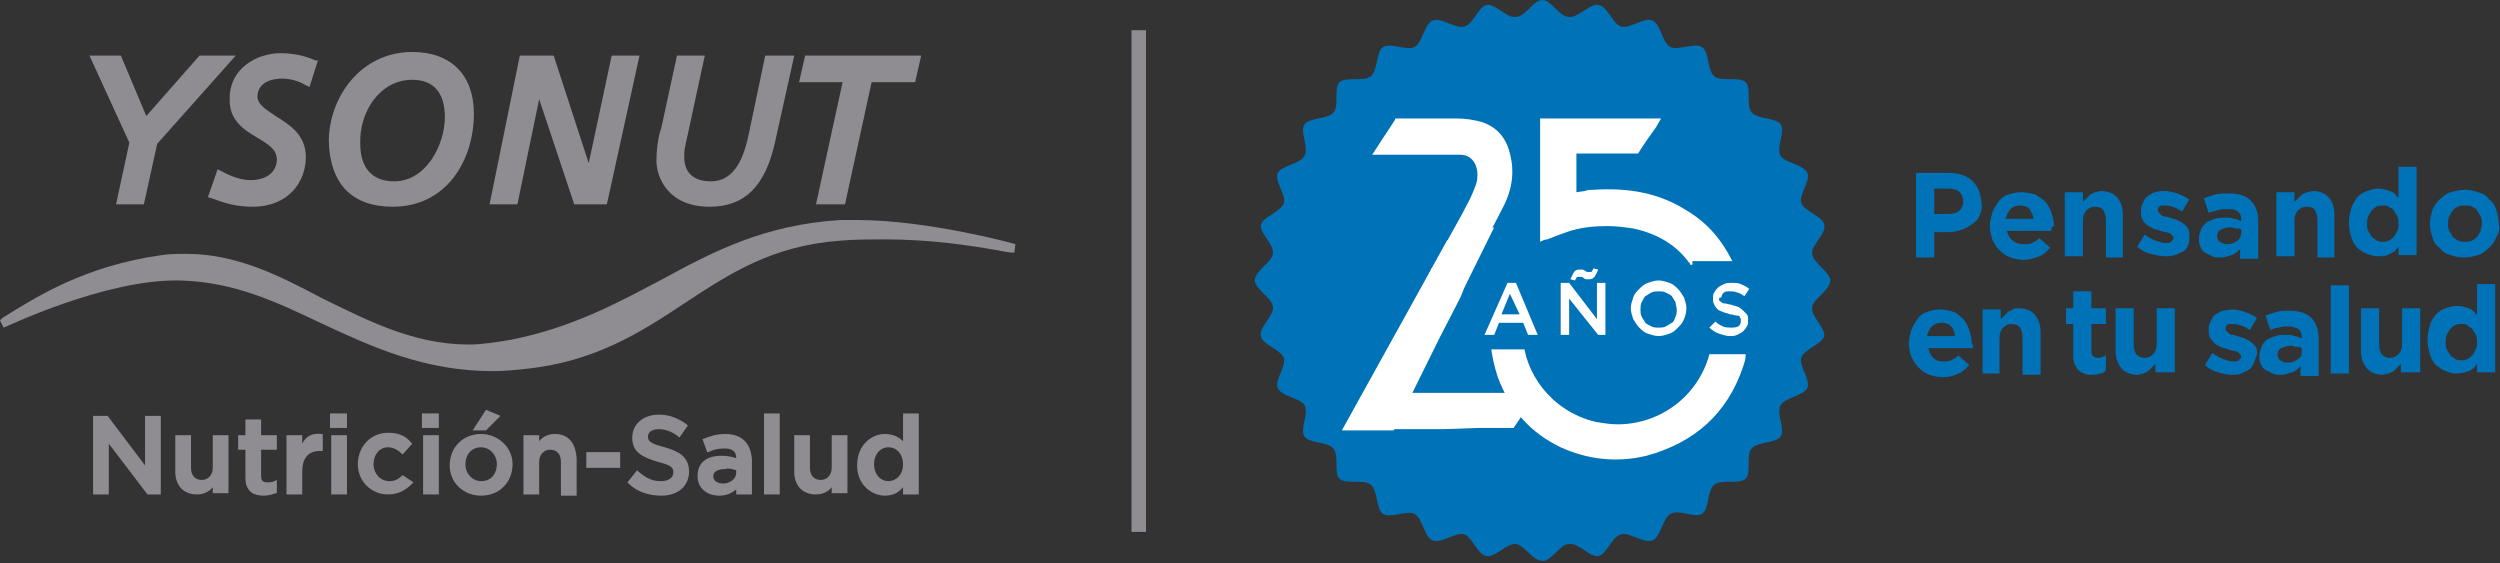 <?xml version="1.0" encoding="utf-8"?>
<!-- Generator: Adobe Illustrator 21.0.0, SVG Export Plug-In . SVG Version: 6.00 Build 0)  -->
<svg version="1.1" id="Capa_1" xmlns="http://www.w3.org/2000/svg" xmlns:xlink="http://www.w3.org/1999/xlink" x="0px" y="0px"
	 viewBox="0 0 206.8 46.6" style="enable-background:new 0 0 206.8 46.6;" xml:space="preserve">
<rect x="0" y="0" width="206.8" height="46.6" fill="#333333" stroke="none"/>
<style type="text/css">
	.st0{fill:#0072B7;}
	.st1{fill:#8F8D92;}
	.st2{fill-rule:evenodd;clip-rule:evenodd;fill:#FFFFFF;}
	.st3{fill:#FFFFFF;}
</style>
<g>
	<path class="st0" d="M127.6,0c-0.8,0-1.4,1.4-2.2,1.4c-0.8,0.1-1.7-1.1-2.4-1c-0.7,0.1-1.1,1.6-1.9,1.8c-0.7,0.2-1.9-0.8-2.6-0.5
		c-0.7,0.3-0.8,1.8-1.5,2.2c-0.7,0.3-2-0.4-2.6,0c-0.6,0.4-0.4,1.9-1,2.4c-0.6,0.5-2,0-2.6,0.5c-0.5,0.5,0,2-0.5,2.5
		c-0.5,0.6-2,0.4-2.4,1c-0.4,0.6,0.4,1.9,0,2.6c-0.4,0.7-1.9,0.8-2.2,1.4c-0.3,0.7,0.7,1.8,0.5,2.5c-0.2,0.7-1.7,1.1-1.9,1.8
		c-0.1,0.7,1.1,1.6,1,2.4c-0.1,0.7-1.5,1.4-1.5,2.2c0,0.7,1.4,1.4,1.5,2.2c0.1,0.7-1.2,1.7-1,2.4c0.1,0.7,1.6,1.1,1.9,1.8
		c0.2,0.7-0.8,1.9-0.5,2.5c0.3,0.7,1.8,0.8,2.2,1.4c0.4,0.7-0.4,2,0,2.6c0.4,0.6,1.9,0.4,2.4,1c0.5,0.6,0,2,0.5,2.5
		c0.5,0.5,2,0,2.6,0.5c0.6,0.5,0.4,2,1,2.4c0.6,0.4,2-0.3,2.6,0c0.7,0.4,0.8,1.9,1.5,2.2c0.7,0.3,1.9-0.7,2.6-0.5
		c0.7,0.2,1.1,1.7,1.9,1.8c0.7,0.1,1.7-1.1,2.4-1c0.7,0.1,1.4,1.4,2.2,1.4c0.8,0,1.4-1.4,2.2-1.4c0.8-0.1,1.7,1.1,2.4,1
		c0.7-0.1,1.1-1.6,1.9-1.8c0.7-0.2,1.9,0.8,2.6,0.5c0.7-0.3,0.8-1.8,1.5-2.2c0.7-0.4,2,0.4,2.6,0c0.6-0.4,0.4-1.9,1-2.4
		c0.6-0.5,2,0,2.6-0.5c0.5-0.5,0-2,0.5-2.5c0.5-0.6,2-0.4,2.4-1c0.4-0.6-0.4-1.9,0-2.6c0.4-0.6,1.9-0.8,2.2-1.4
		c0.3-0.7-0.7-1.8-0.5-2.5c0.2-0.7,1.7-1.1,1.9-1.8c0.1-0.7-1.1-1.6-1-2.4c0.1-0.7,1.5-1.4,1.5-2.2c0-0.7-1.4-1.4-1.5-2.2
		c-0.1-0.7,1.2-1.7,1-2.4c-0.1-0.7-1.6-1.1-1.9-1.8c-0.2-0.7,0.8-1.9,0.5-2.5c-0.3-0.7-1.8-0.8-2.2-1.4c-0.4-0.7,0.4-2,0-2.6
		c-0.4-0.6-1.9-0.4-2.4-1c-0.5-0.6,0-2-0.5-2.5c-0.5-0.5-2,0-2.6-0.5c-0.6-0.5-0.4-2-1-2.4c-0.6-0.4-2,0.3-2.6,0
		c-0.7-0.3-0.8-1.9-1.5-2.2c-0.7-0.3-1.9,0.7-2.6,0.5c-0.7-0.2-1.1-1.7-1.9-1.8c-0.7-0.1-1.7,1.1-2.4,1C129,1.4,128.3,0,127.6,0"/>
	<path class="st1" d="M21.3,11.4c1,0.6,1.6,1,1.6,1.8c0,0.9-0.7,1.7-2.2,1.7c-0.7,0-1.6-0.3-2.3-0.7l-0.4-0.2l-0.8,2.3l0.3,0.1
		c1.1,0.4,2,0.7,3.4,0.7c3,0,4.4-2.1,4.4-4.1c0-1.9-1.4-2.7-2.5-3.4c-0.9-0.6-1.5-1-1.5-1.6c0-1.3,1.4-1.5,2-1.5
		c0.7,0,1.4,0.2,1.9,0.5l0.4,0.2l0.7-2.2L26.1,5c-0.9-0.4-1.9-0.6-2.9-0.6c-2,0-4.2,1.3-4.2,3.7C18.9,10,20.3,10.8,21.3,11.4"/>
	<path class="st1" d="M32.5,17.1c4.4,0,6.7-3.8,6.7-7.7c0-3.2-1.9-5.1-5.1-5.1c-4.3,0-6.9,3.8-6.9,7.4
		C27.3,15.2,29.1,17.1,32.5,17.1 M34.1,6.6c1.8,0,2.7,1.1,2.7,3.1c0,2.2-1.5,5.3-4.2,5.3c-1.8,0-2.8-1.1-2.8-3.1
		C29.7,9.3,31.4,6.6,34.1,6.6"/>
	<polygon class="st1" points="44.6,8.2 47.5,16.9 50.2,16.9 52.9,4.6 50.6,4.6 48.7,13.5 45.8,4.6 43,4.6 40.5,16.9 42.8,16.9 	"/>
	<path class="st1" d="M58.7,17.1c2.9,0,4.6-1.7,5.4-5.3l1.6-7.2h-2.4L62,10.8c-0.4,2-1.1,4.2-3.2,4.2c-1.4,0-2.2-0.7-2.2-2
		c0-0.2,0-0.6,0.1-1l1.6-7.4H56l-1.3,6l-0.1,0.3c-0.2,0.7-0.3,1.6-0.3,2.4C54.3,14.6,55.2,17.1,58.7,17.1"/>
	<polygon class="st1" points="9.6,16.9 11.9,16.9 13,11.9 19.5,4.6 16.5,4.6 12.1,9.6 10,4.6 7.4,4.6 10.7,11.8 	"/>
	<polygon class="st1" points="67.5,16.9 69.9,16.9 72.1,6.8 75.7,6.8 76.2,4.6 66.6,4.6 66.1,6.8 69.7,6.8 	"/>
	<path class="st1" d="M70.9,18.2c-0.5,0-0.9,0-1.4,0c-6.3,0.4-10.5,2.6-14.9,5c-3.6,1.9-7.3,3.9-12.3,4.9c-1.2,0.2-2.4,0.4-3.5,0.4
		c-4.6,0-8.4-2-12.1-3.8c-3.6-1.9-7.1-3.7-11.3-3.7c-0.7,0-1.3,0-2,0.1c-6.4,0.9-10.3,3.4-13.2,5.2L0,26.5l0.3,0.6
		c0.1,0,8.3-4,14.5-3.9c4.6,0.1,8.1,1.8,11.9,3.6c4.1,1.9,8.4,3.9,14.1,3.9c0.9,0,1.9-0.1,2.8-0.2c5.6-0.6,9.4-3,13-5.4
		c3.8-2.5,7.3-4.8,13-5.2c1.2-0.1,2.4-0.1,3.5-0.1c3.9,0,7.1,0.5,9.4,0.9c0.5,0.1,1,0.2,1.4,0.2l0.1-0.7
		C84.1,20.2,76.8,18.2,70.9,18.2"/>
	<polygon class="st1" points="12,38.5 8.9,34.4 7.7,34.4 7.7,40.9 9,40.9 9,36.7 12.2,40.9 13.3,40.9 13.3,34.4 12,34.4 	"/>
	<path class="st1" d="M17.6,38.7c0,0.6-0.4,1-0.9,1c-0.6,0-0.9-0.4-0.9-1V36h-1.3V39c0,1.2,0.7,1.9,1.8,1.9c0.5,0,1-0.2,1.3-0.6v0.5
		h1.3V36h-1.3V38.7z"/>
	<path class="st1" d="M21.6,34.7h-1.3V36h-0.6v1.2h0.6v2.3c0,1,0.5,1.5,1.5,1.5c0.4,0,0.7-0.1,1-0.2l0.1,0v-1.1l-0.2,0.1
		c-0.2,0.1-0.4,0.1-0.6,0.1c-0.3,0-0.5-0.1-0.5-0.5v-2.2h1.3V36h-1.3V34.7z"/>
	<path class="st1" d="M25,36.7V36h-1.3v4.9H25V39c0-1.1,0.5-1.7,1.5-1.7h0.2v-1.4l-0.1,0C25.8,35.8,25.3,36.1,25,36.7"/>
	<rect x="27.4" y="36" class="st1" width="1.3" height="4.9"/>
	<rect x="27.3" y="34.2" class="st1" width="1.4" height="1.2"/>
	<path class="st1" d="M33.3,39.3c-0.4,0.4-0.7,0.5-1.1,0.5c-0.7,0-1.3-0.6-1.3-1.4c0-0.8,0.5-1.4,1.2-1.4c0.5,0,0.9,0.3,1.1,0.5
		l0.1,0.1l0.8-0.9l-0.1-0.1c-0.5-0.6-1.1-0.8-1.9-0.8c-1.4,0-2.5,1.1-2.5,2.6c0,1.4,1.1,2.5,2.5,2.5c1,0,1.6-0.5,2-0.9l0.1-0.1
		L33.3,39.3L33.3,39.3z"/>
	<rect x="35" y="36" class="st1" width="1.3" height="4.9"/>
	<rect x="34.9" y="34.2" class="st1" width="1.4" height="1.2"/>
	<polygon class="st1" points="41.4,34.4 40.2,33.9 39.1,35.6 40.2,35.6 	"/>
	<path class="st1" d="M39.8,35.9c-1.5,0-2.6,1.1-2.6,2.6c0,1.4,1.1,2.5,2.6,2.5c1.5,0,2.6-1.1,2.6-2.6C42.4,37,41.2,35.9,39.8,35.9
		 M39.8,37c0.7,0,1.3,0.6,1.3,1.4c0,0.7-0.4,1.4-1.3,1.4c-0.7,0-1.3-0.6-1.3-1.4C38.5,37.6,39,37,39.8,37"/>
	<path class="st1" d="M45.9,35.9c-0.5,0-1,0.2-1.3,0.6V36h-1.3v4.9h1.3v-2.7c0-0.6,0.4-1,0.9-1c0.6,0,0.9,0.4,0.9,1v2.8h1.3v-3.1
		C47.6,36.6,47,35.9,45.9,35.9"/>
	<rect x="48.5" y="37.4" class="st1" width="2.8" height="1.3"/>
	<path class="st1" d="M55,37c-1.2-0.3-1.4-0.5-1.4-0.9c0-0.4,0.4-0.6,0.9-0.6c0.5,0,1.1,0.2,1.6,0.6l0.1,0.1l0.7-1l-0.1-0.1
		c-0.7-0.5-1.4-0.8-2.3-0.8c-1.3,0-2.2,0.8-2.2,1.9c0,1.2,0.8,1.6,2.1,2c1.2,0.3,1.3,0.5,1.3,0.9c0,0.4-0.4,0.7-1,0.7
		c-0.7,0-1.2-0.2-1.9-0.8l-0.1-0.1l-0.8,1l0.1,0.1c0.7,0.7,1.7,1,2.7,1c1.4,0,2.3-0.8,2.3-2C57,37.7,56,37.3,55,37"/>
	<path class="st1" d="M60,35.9c-0.8,0-1.3,0.2-1.8,0.4l-0.1,0l0.4,1.1l0.1,0c0.4-0.2,0.8-0.3,1.3-0.3c0.5,0,1,0.1,1,0.8
		c-0.3-0.1-0.7-0.2-1.2-0.2c-1.3,0-2,0.6-2,1.7c0,0.9,0.7,1.6,1.8,1.6c0.6,0,1-0.2,1.4-0.5v0.4h1.3V38C62.1,36.6,61.3,35.9,60,35.9
		 M60.9,38.9v0.2c0,0.5-0.5,0.9-1.1,0.9c-0.4,0-0.8-0.2-0.8-0.6c0-0.4,0.4-0.6,1-0.6C60.2,38.7,60.6,38.8,60.9,38.9"/>
	<rect x="63.2" y="34.2" class="st1" width="1.3" height="6.7"/>
	<path class="st1" d="M68.8,38.7c0,0.6-0.4,1-0.9,1c-0.6,0-0.9-0.4-0.9-1V36h-1.3V39c0,1.2,0.7,1.9,1.8,1.9c0.5,0,1-0.2,1.3-0.6v0.5
		h1.3V36h-1.3V38.7z"/>
	<path class="st1" d="M74.7,34.2v2.3c-0.4-0.4-0.9-0.6-1.5-0.6c-1.1,0-2.3,0.9-2.3,2.6c0,1.6,1.2,2.5,2.3,2.5c0.6,0,1.1-0.2,1.5-0.7
		v0.6H76v-6.7H74.7z M74.7,38.4c0,0.9-0.6,1.4-1.2,1.4c-0.7,0-1.2-0.6-1.2-1.4c0-0.8,0.5-1.4,1.2-1.4C74.2,37,74.7,37.6,74.7,38.4"
		/>
	<rect x="93.6" y="2.5" class="st1" width="1.2" height="41.5"/>
</g>
<g>
	<path class="st0" d="M163.8,17.7c-0.1,0.3-0.3,0.6-0.6,0.8c-0.3,0.2-0.6,0.4-0.9,0.5c-0.3,0.1-0.7,0.2-1.1,0.2H160v2.1h-1.5v-7h2.8
		c0.4,0,0.8,0.1,1.1,0.2s0.6,0.3,0.8,0.5c0.2,0.2,0.4,0.5,0.5,0.8c0.1,0.3,0.2,0.6,0.2,1v0C164,17.1,163.9,17.4,163.8,17.7z
		 M162.4,16.7c0-0.3-0.1-0.6-0.3-0.8c-0.2-0.2-0.5-0.3-0.9-0.3H160v2.1h1.2c0.4,0,0.7-0.1,0.9-0.3C162.3,17.2,162.4,17,162.4,16.7
		L162.4,16.7z"/>
</g>
<g>
	<path class="st0" d="M169.7,18.9c0,0.1,0,0.1,0,0.2h-3.7c0.1,0.3,0.2,0.6,0.5,0.8c0.2,0.2,0.5,0.3,0.9,0.3c0.3,0,0.5,0,0.7-0.1
		c0.2-0.1,0.4-0.2,0.6-0.4l0.9,0.8c-0.3,0.3-0.6,0.6-0.9,0.7s-0.8,0.3-1.3,0.3c-0.4,0-0.8-0.1-1.1-0.2s-0.6-0.3-0.9-0.6
		s-0.4-0.5-0.6-0.9c-0.1-0.3-0.2-0.7-0.2-1.1v0c0-0.4,0.1-0.7,0.2-1.1c0.1-0.3,0.3-0.6,0.5-0.9c0.2-0.3,0.5-0.5,0.8-0.6
		c0.3-0.1,0.7-0.2,1.1-0.2c0.4,0,0.8,0.1,1.2,0.2c0.3,0.2,0.6,0.4,0.8,0.6s0.4,0.6,0.5,0.9c0.1,0.3,0.2,0.7,0.2,1.1v0
		C169.7,18.8,169.7,18.8,169.7,18.9z M167.9,17.3c-0.2-0.2-0.4-0.3-0.8-0.3c-0.3,0-0.6,0.1-0.8,0.3c-0.2,0.2-0.3,0.5-0.4,0.8h2.3
		C168.2,17.8,168,17.5,167.9,17.3z"/>
</g>
<g>
	<path class="st0" d="M174.2,21.2v-3c0-0.4-0.1-0.6-0.2-0.8s-0.4-0.3-0.7-0.3s-0.5,0.1-0.7,0.3c-0.2,0.2-0.3,0.5-0.3,0.8v3h-1.5
		v-5.3h1.5v0.8c0.1-0.1,0.2-0.2,0.3-0.3c0.1-0.1,0.2-0.2,0.3-0.3c0.1-0.1,0.3-0.1,0.4-0.2c0.2,0,0.3-0.1,0.5-0.1
		c0.6,0,1,0.2,1.3,0.5s0.5,0.8,0.5,1.5v3.5H174.2z"/>
</g>
<g>
	<path class="st0" d="M181,20.3c-0.1,0.2-0.2,0.4-0.4,0.5c-0.2,0.1-0.4,0.2-0.7,0.3s-0.5,0.1-0.8,0.1c-0.4,0-0.8-0.1-1.2-0.2
		s-0.8-0.3-1.1-0.6l0.6-1c0.3,0.2,0.6,0.4,0.9,0.5c0.3,0.1,0.6,0.2,0.8,0.2c0.2,0,0.4,0,0.5-0.1c0.1-0.1,0.2-0.2,0.2-0.3v0
		c0-0.1,0-0.1-0.1-0.2c-0.1-0.1-0.1-0.1-0.2-0.2c-0.1,0-0.2-0.1-0.4-0.1c-0.1,0-0.3-0.1-0.4-0.1c-0.2-0.1-0.4-0.1-0.6-0.2
		c-0.2-0.1-0.4-0.2-0.5-0.3c-0.2-0.1-0.3-0.3-0.4-0.5c-0.1-0.2-0.1-0.4-0.1-0.7v0c0-0.3,0.1-0.5,0.2-0.7c0.1-0.2,0.2-0.4,0.4-0.5
		s0.4-0.3,0.6-0.3c0.2-0.1,0.5-0.1,0.8-0.1c0.3,0,0.7,0.1,1,0.2s0.7,0.3,1,0.5l-0.6,1c-0.3-0.2-0.5-0.3-0.8-0.4
		c-0.3-0.1-0.5-0.1-0.7-0.1c-0.2,0-0.3,0-0.4,0.1c-0.1,0.1-0.1,0.2-0.1,0.3v0c0,0.1,0,0.1,0.1,0.2s0.1,0.1,0.2,0.2s0.2,0.1,0.3,0.1
		c0.1,0,0.3,0.1,0.4,0.1c0.2,0.1,0.4,0.1,0.6,0.2c0.2,0.1,0.4,0.2,0.5,0.3c0.2,0.1,0.3,0.3,0.4,0.4c0.1,0.2,0.1,0.4,0.1,0.6v0
		C181.1,19.9,181.1,20.1,181,20.3z"/>
</g>
<g>
	<path class="st0" d="M185.3,21.2v-0.6c-0.2,0.2-0.4,0.4-0.7,0.5c-0.3,0.1-0.6,0.2-0.9,0.2c-0.3,0-0.5,0-0.7-0.1s-0.4-0.2-0.6-0.3
		c-0.2-0.1-0.3-0.3-0.4-0.5c-0.1-0.2-0.1-0.4-0.1-0.7v0c0-0.3,0.1-0.5,0.2-0.8c0.1-0.2,0.3-0.4,0.4-0.5c0.2-0.1,0.4-0.2,0.7-0.3
		s0.6-0.1,0.9-0.1c0.3,0,0.5,0,0.7,0.1c0.2,0,0.4,0.1,0.6,0.2v-0.1c0-0.3-0.1-0.6-0.3-0.7c-0.2-0.2-0.5-0.2-0.9-0.2
		c-0.3,0-0.5,0-0.8,0.1s-0.5,0.1-0.7,0.2l-0.4-1.2c0.3-0.1,0.6-0.2,0.9-0.3s0.7-0.1,1.2-0.1c0.8,0,1.4,0.2,1.8,0.6
		c0.4,0.4,0.6,1,0.6,1.7v3.1H185.3z M185.4,19c-0.1-0.1-0.3-0.1-0.4-0.1c-0.2,0-0.3-0.1-0.5-0.1c-0.3,0-0.6,0.1-0.8,0.2
		c-0.2,0.1-0.3,0.3-0.3,0.5v0c0,0.2,0.1,0.4,0.2,0.5c0.2,0.1,0.4,0.2,0.6,0.2c0.4,0,0.6-0.1,0.9-0.3c0.2-0.2,0.3-0.4,0.3-0.7V19z"/>
</g>
<g>
	<path class="st0" d="M191.7,21.2v-3c0-0.4-0.1-0.6-0.2-0.8s-0.4-0.3-0.7-0.3s-0.5,0.1-0.7,0.3c-0.2,0.2-0.3,0.5-0.3,0.8v3h-1.5
		v-5.3h1.5v0.8c0.1-0.1,0.2-0.2,0.3-0.3c0.1-0.1,0.2-0.2,0.3-0.3c0.1-0.1,0.3-0.1,0.4-0.2c0.2,0,0.3-0.1,0.5-0.1
		c0.6,0,1,0.2,1.3,0.5s0.5,0.8,0.5,1.5v3.5H191.7z"/>
	<path class="st0" d="M198.4,21.2v-0.8c-0.2,0.3-0.4,0.5-0.7,0.6c-0.3,0.2-0.6,0.2-1,0.2c-0.3,0-0.6-0.1-0.9-0.2
		c-0.3-0.1-0.6-0.3-0.8-0.5c-0.2-0.2-0.4-0.5-0.5-0.9c-0.1-0.3-0.2-0.7-0.2-1.2v0c0-0.4,0.1-0.8,0.2-1.2c0.1-0.3,0.3-0.6,0.5-0.9
		c0.2-0.2,0.5-0.4,0.8-0.5c0.3-0.1,0.6-0.2,0.9-0.2c0.4,0,0.7,0.1,1,0.2s0.5,0.3,0.7,0.6v-2.6h1.5v7.3H198.4z M198.4,18.5
		c0-0.2,0-0.4-0.1-0.6c-0.1-0.2-0.2-0.3-0.3-0.5s-0.3-0.2-0.4-0.3s-0.3-0.1-0.5-0.1c-0.2,0-0.3,0-0.5,0.1c-0.2,0.1-0.3,0.2-0.4,0.3
		c-0.1,0.1-0.2,0.3-0.3,0.5c-0.1,0.2-0.1,0.4-0.1,0.6v0c0,0.2,0,0.4,0.1,0.6c0.1,0.2,0.2,0.3,0.3,0.5c0.1,0.1,0.3,0.2,0.4,0.3
		c0.2,0.1,0.3,0.1,0.5,0.1c0.2,0,0.3,0,0.5-0.1s0.3-0.2,0.4-0.3s0.2-0.3,0.3-0.5C198.4,19,198.4,18.8,198.4,18.5L198.4,18.5z"/>
</g>
<g>
	<path class="st0" d="M206.5,19.6c-0.1,0.3-0.3,0.6-0.6,0.9c-0.3,0.3-0.6,0.5-0.9,0.6c-0.4,0.1-0.7,0.2-1.2,0.2
		c-0.4,0-0.8-0.1-1.1-0.2c-0.4-0.1-0.7-0.3-0.9-0.6c-0.3-0.2-0.5-0.5-0.6-0.9c-0.1-0.3-0.2-0.7-0.2-1.1v0c0-0.4,0.1-0.7,0.2-1.1
		c0.1-0.3,0.3-0.6,0.6-0.9c0.3-0.3,0.6-0.5,0.9-0.6c0.4-0.1,0.7-0.2,1.2-0.2c0.4,0,0.8,0.1,1.1,0.2c0.4,0.1,0.7,0.3,0.9,0.6
		c0.3,0.2,0.5,0.5,0.6,0.9c0.1,0.3,0.2,0.7,0.2,1.1v0C206.8,18.9,206.7,19.3,206.5,19.6z M205.3,18.5c0-0.2,0-0.4-0.1-0.6
		c-0.1-0.2-0.2-0.3-0.3-0.5s-0.3-0.2-0.4-0.3s-0.4-0.1-0.6-0.1c-0.2,0-0.4,0-0.6,0.1c-0.2,0.1-0.3,0.2-0.4,0.3
		c-0.1,0.1-0.2,0.3-0.3,0.5c-0.1,0.2-0.1,0.4-0.1,0.6v0c0,0.2,0,0.4,0.1,0.6c0.1,0.2,0.2,0.3,0.3,0.5c0.1,0.1,0.3,0.2,0.4,0.3
		c0.2,0.1,0.4,0.1,0.6,0.1c0.2,0,0.4,0,0.6-0.1c0.2-0.1,0.3-0.2,0.4-0.3c0.1-0.1,0.2-0.3,0.3-0.5C205.2,18.9,205.3,18.8,205.3,18.5
		L205.3,18.5z"/>
</g>
<g>
	<path class="st0" d="M163.2,28.6c0,0.1,0,0.1,0,0.2h-3.7c0.1,0.3,0.2,0.6,0.4,0.8c0.2,0.2,0.5,0.3,0.8,0.3c0.3,0,0.5,0,0.7-0.1
		c0.2-0.1,0.4-0.2,0.6-0.4l0.9,0.8c-0.3,0.3-0.6,0.6-0.9,0.7c-0.4,0.2-0.8,0.3-1.3,0.3c-0.4,0-0.8-0.1-1.1-0.2s-0.6-0.3-0.9-0.6
		c-0.2-0.2-0.4-0.5-0.6-0.9c-0.1-0.3-0.2-0.7-0.2-1.1v0c0-0.4,0.1-0.7,0.2-1.1c0.1-0.3,0.3-0.6,0.5-0.9c0.2-0.3,0.5-0.5,0.8-0.6
		c0.3-0.1,0.7-0.2,1.1-0.2c0.4,0,0.8,0.1,1.1,0.2s0.6,0.4,0.8,0.6s0.4,0.6,0.5,0.9c0.1,0.3,0.2,0.7,0.2,1.1v0
		C163.2,28.5,163.2,28.6,163.2,28.6z M161.4,27c-0.2-0.2-0.4-0.3-0.8-0.3c-0.3,0-0.6,0.1-0.8,0.3c-0.2,0.2-0.3,0.5-0.4,0.8h2.3
		C161.7,27.5,161.6,27.2,161.4,27z"/>
	<path class="st0" d="M167.3,30.9v-3c0-0.4-0.1-0.6-0.2-0.8c-0.2-0.2-0.4-0.3-0.7-0.3s-0.5,0.1-0.7,0.3c-0.2,0.2-0.3,0.5-0.3,0.8v3
		H164v-5.3h1.5v0.8c0.1-0.1,0.2-0.2,0.3-0.3c0.1-0.1,0.2-0.2,0.3-0.3c0.1-0.1,0.3-0.1,0.4-0.2s0.3-0.1,0.5-0.1c0.6,0,1,0.2,1.3,0.5
		c0.3,0.4,0.5,0.8,0.5,1.5v3.5H167.3z"/>
</g>
<g>
	<path class="st0" d="M173.7,30.9c-0.2,0.1-0.4,0.1-0.7,0.1c-0.2,0-0.4,0-0.6-0.1s-0.3-0.1-0.5-0.3c-0.1-0.1-0.2-0.3-0.3-0.5
		c-0.1-0.2-0.1-0.5-0.1-0.8v-2.5h-0.6v-1.3h0.6v-1.4h1.5v1.4h1.2v1.3H173v2.3c0,0.3,0.2,0.5,0.5,0.5c0.3,0,0.5-0.1,0.7-0.2v1.2
		C174.1,30.8,173.9,30.9,173.7,30.9z"/>
	<path class="st0" d="M178.3,30.9v-0.8c-0.1,0.1-0.2,0.2-0.3,0.3s-0.2,0.2-0.3,0.3c-0.1,0.1-0.3,0.1-0.4,0.2c-0.2,0-0.3,0.1-0.5,0.1
		c-0.6,0-1-0.2-1.3-0.5c-0.3-0.4-0.5-0.8-0.5-1.5v-3.5h1.5v3c0,0.4,0.1,0.6,0.2,0.8c0.2,0.2,0.4,0.3,0.7,0.3c0.3,0,0.5-0.1,0.7-0.3
		c0.2-0.2,0.3-0.5,0.3-0.8v-3h1.5v5.3H178.3z"/>
</g>
<g>
	<path class="st0" d="M186.4,30.1c-0.1,0.2-0.2,0.4-0.4,0.5c-0.2,0.1-0.4,0.2-0.6,0.3c-0.2,0.1-0.5,0.1-0.8,0.1
		c-0.4,0-0.8-0.1-1.1-0.2c-0.4-0.1-0.8-0.3-1.1-0.6l0.6-1c0.3,0.2,0.6,0.4,0.9,0.5c0.3,0.1,0.6,0.2,0.8,0.2c0.2,0,0.4,0,0.5-0.1
		c0.1-0.1,0.2-0.2,0.2-0.3v0c0-0.1,0-0.1-0.1-0.2c-0.1-0.1-0.1-0.1-0.2-0.2c-0.1,0-0.2-0.1-0.4-0.1s-0.3-0.1-0.4-0.1
		c-0.2-0.1-0.4-0.1-0.6-0.2c-0.2-0.1-0.4-0.2-0.5-0.3s-0.3-0.3-0.4-0.5c-0.1-0.2-0.1-0.4-0.1-0.7v0c0-0.3,0.1-0.5,0.2-0.7
		c0.1-0.2,0.2-0.4,0.4-0.5c0.2-0.1,0.4-0.3,0.6-0.3s0.5-0.1,0.8-0.1c0.3,0,0.7,0.1,1,0.2c0.3,0.1,0.7,0.3,1,0.5l-0.6,1
		c-0.3-0.2-0.5-0.3-0.8-0.4s-0.5-0.1-0.7-0.1c-0.2,0-0.3,0-0.4,0.1c-0.1,0.1-0.1,0.2-0.1,0.3v0c0,0.1,0,0.1,0.1,0.2
		c0.1,0.1,0.1,0.1,0.2,0.2s0.2,0.1,0.3,0.1c0.1,0,0.3,0.1,0.4,0.1c0.2,0.1,0.4,0.1,0.6,0.2s0.4,0.2,0.5,0.3c0.2,0.1,0.3,0.3,0.4,0.4
		s0.1,0.4,0.1,0.6v0C186.6,29.6,186.5,29.9,186.4,30.1z"/>
	<path class="st0" d="M190.3,30.9v-0.6c-0.2,0.2-0.4,0.4-0.7,0.5c-0.3,0.1-0.6,0.2-0.9,0.2c-0.3,0-0.5,0-0.7-0.1
		c-0.2-0.1-0.4-0.2-0.6-0.3c-0.2-0.1-0.3-0.3-0.4-0.5c-0.1-0.2-0.1-0.4-0.1-0.7v0c0-0.3,0.1-0.5,0.2-0.8c0.1-0.2,0.3-0.4,0.4-0.5
		c0.2-0.1,0.4-0.2,0.7-0.3c0.3-0.1,0.5-0.1,0.9-0.1c0.3,0,0.5,0,0.7,0.1c0.2,0,0.4,0.1,0.6,0.2v-0.1c0-0.3-0.1-0.6-0.3-0.7
		s-0.5-0.2-0.8-0.2c-0.3,0-0.5,0-0.8,0.1c-0.2,0-0.5,0.1-0.7,0.2l-0.4-1.2c0.3-0.1,0.6-0.2,0.9-0.3c0.3-0.1,0.7-0.1,1.1-0.1
		c0.8,0,1.4,0.2,1.8,0.6c0.4,0.4,0.6,1,0.6,1.7v3.1H190.3z M190.4,28.8c-0.1-0.1-0.3-0.1-0.4-0.1c-0.2,0-0.3-0.1-0.5-0.1
		c-0.3,0-0.6,0.1-0.8,0.2c-0.2,0.1-0.3,0.3-0.3,0.5v0c0,0.2,0.1,0.4,0.2,0.5c0.2,0.1,0.3,0.2,0.6,0.2c0.4,0,0.6-0.1,0.9-0.3
		s0.3-0.4,0.3-0.7V28.8z"/>
	<path class="st0" d="M192.8,30.9v-7.3h1.5v7.3H192.8z"/>
	<path class="st0" d="M198.6,30.9v-0.8c-0.1,0.1-0.2,0.2-0.3,0.3s-0.2,0.2-0.3,0.3c-0.1,0.1-0.3,0.1-0.4,0.2c-0.2,0-0.3,0.1-0.5,0.1
		c-0.6,0-1-0.2-1.3-0.5c-0.3-0.4-0.5-0.8-0.5-1.5v-3.5h1.5v3c0,0.4,0.1,0.6,0.2,0.8c0.2,0.2,0.4,0.3,0.7,0.3c0.3,0,0.5-0.1,0.7-0.3
		c0.2-0.2,0.3-0.5,0.3-0.8v-3h1.5v5.3H198.6z"/>
	<path class="st0" d="M204.9,30.9v-0.8c-0.2,0.3-0.4,0.5-0.7,0.6s-0.6,0.2-1,0.2c-0.3,0-0.6-0.1-0.9-0.2c-0.3-0.1-0.5-0.3-0.8-0.5
		c-0.2-0.2-0.4-0.5-0.5-0.9s-0.2-0.7-0.2-1.2v0c0-0.4,0.1-0.8,0.2-1.2s0.3-0.6,0.5-0.9c0.2-0.2,0.5-0.4,0.8-0.5
		c0.3-0.1,0.6-0.2,0.9-0.2c0.4,0,0.7,0.1,1,0.2s0.5,0.3,0.7,0.6v-2.6h1.5v7.3H204.9z M204.9,28.3c0-0.2,0-0.4-0.1-0.6
		c-0.1-0.2-0.2-0.3-0.3-0.5c-0.1-0.1-0.3-0.2-0.4-0.3s-0.3-0.1-0.5-0.1c-0.2,0-0.3,0-0.5,0.1s-0.3,0.2-0.4,0.3s-0.2,0.3-0.3,0.5
		c-0.1,0.2-0.1,0.4-0.1,0.6v0c0,0.2,0,0.4,0.1,0.6c0.1,0.2,0.2,0.3,0.3,0.5c0.1,0.1,0.3,0.2,0.4,0.3c0.2,0.1,0.3,0.1,0.5,0.1
		c0.2,0,0.3,0,0.5-0.1c0.2-0.1,0.3-0.2,0.4-0.3c0.1-0.1,0.2-0.3,0.3-0.5C204.9,28.7,204.9,28.5,204.9,28.3L204.9,28.3z"/>
</g>
<g>
	<path class="st2" d="M144.2,30.3c0.1-0.3,0.2-0.6,0.2-0.9c0,0,0,0,0-0.1h-3c-0.9,3.4-4,5.8-7.6,5.8c-0.6,0-1.2-0.1-1.8-0.2
		c-3.8-0.9-5.9-4.2-6-6.9l0-0.3l1.8,0c0.4,0,0.8,0,1.2,0c0,0,0,0,0,0c0,0,0,0,0,0c0.5-0.7,1-1.5,1.5-2.2l0.5-0.7h-10.7l0.3-0.6
		c0-0.1,0.1-0.2,0.1-0.3c0.4-0.7,0.7-1.4,1.1-2c0.8-1.5,1.7-3.1,2.5-4.7c0.8-1.5,1-3,0.6-4.5c-0.3-1.3-1.1-2.2-2.3-2.6
		c-0.7-0.2-1.4-0.3-2.1-0.3c-0.3,0-3.4,0-3.7,0h-0.6c-0.2,0-0.5,0-0.7,0c-0.1,0-0.1,0-0.1,0.1c-0.5,0.8-1,1.5-1.5,2.3l-0.4,0.6
		l1.8,0c0.6,0,1.2,0,1.8,0c0.3,0,3.4,0,3.7,0c1,0,1.5,0.9,1.4,1.9c0,0.4-0.2,0.8-0.4,1.3c-0.2,0.5-0.5,1-0.7,1.4l-0.1,0.2
		c-1.4,2.5-2.7,4.9-4.1,7.4l-1.6,2.9h7.9l0.1,0.3c0,0.1,0,0.1,0,0.2c0.1,1,0.3,1.9,0.6,2.8c1,2.7,2.7,4.6,5.2,5.8
		c2.2,1,4.6,1.3,7.1,0.7C140.2,36.6,142.9,34.2,144.2,30.3"/>
	<path class="st2" d="M140,21.9l0-0.3c0.6,0,1.2,0,1.8,0h1.5c-0.9-1.8-2.1-3.2-3.8-4.2c-2.2-1.4-4.7-1.9-7.7-1.7
		c-0.2,0-0.5,0-0.7,0.1l-0.7,0.1v-3.2h5c0,0,0.1,0,0.1,0c0.5-0.8,1-1.5,1.5-2.2l0.4-0.7h-10V20c0.2-0.1,0.4-0.2,0.6-0.2
		c0.5-0.2,1-0.4,1.6-0.6c1.1-0.4,2.3-0.5,3.4-0.5c0.7,0,1.4,0.1,2.1,0.2c1.9,0.4,3.5,1.3,4.6,2.8c0.1,0.1,0.1,0.1,0.1,0.1V21.9z"/>
	<rect x="111.8" y="23" class="st0" width="23" height="5.9"/>
	<path class="st2" d="M116.9,32c0-0.1,0.1-0.2,0.1-0.3c0.4-0.7,0.7-1.4,1.1-2c0.8-1.5,1.7-3.1,2.5-4.7c0.5-0.9,0.7-1.8,0.8-2.8h-3
		c0,0,0,0.1,0,0.1c0,0.4-0.2,0.8-0.4,1.3c-0.2,0.5-0.5,1-0.7,1.4l-0.1,0.2c-1.4,2.5-2.7,4.9-4.1,7.4l-1.6,2.9h7.9l2.8-0.1l1.8,0
		c0.4,0,0.8,0,1.2,0h0c0,0,0,0,0,0c0,0,0,0,0,0c0.5-0.7,1-1.5,1.5-2.2l0.5-0.7h-10.7L116.9,32z"/>
</g>
<g>
	<path class="st3" d="M127.2,27.7h-0.8l-0.4-1h-2l-0.4,1h-0.8l1.9-4.3h0.7L127.2,27.7z M124.9,24.3l-0.7,1.7h1.5L124.9,24.3z"/>
	<path class="st3" d="M132.1,23.4h0.7v4.3h-0.6l-2.4-3v3h-0.7v-4.3h0.7l2.3,3V23.4z M131.9,22.9c-0.1,0.1-0.2,0.2-0.4,0.2
		c-0.1,0-0.2,0-0.3,0c-0.1,0-0.2-0.1-0.2-0.1s-0.1-0.1-0.2-0.1s-0.1,0-0.2,0c-0.1,0-0.2,0-0.2,0.1c0,0-0.1,0.1-0.1,0.2l-0.4-0.1
		c0.1-0.2,0.2-0.4,0.3-0.6c0.1-0.1,0.2-0.2,0.4-0.2c0.1,0,0.2,0,0.3,0c0.1,0,0.2,0.1,0.2,0.1c0.1,0,0.1,0.1,0.2,0.1
		c0.1,0,0.1,0,0.2,0c0.1,0,0.2,0,0.2-0.1c0,0,0.1-0.1,0.1-0.2l0.4,0.1C132.1,22.6,132,22.7,131.9,22.9z"/>
	<path class="st3" d="M139.3,26.4c-0.1,0.3-0.3,0.5-0.5,0.7c-0.2,0.2-0.4,0.4-0.7,0.5c-0.3,0.1-0.6,0.2-0.9,0.2
		c-0.3,0-0.6-0.1-0.9-0.2s-0.5-0.3-0.7-0.5c-0.2-0.2-0.3-0.4-0.5-0.7c-0.1-0.3-0.2-0.6-0.2-0.9c0-0.3,0.1-0.6,0.2-0.9
		c0.1-0.3,0.3-0.5,0.5-0.7c0.2-0.2,0.4-0.4,0.7-0.5c0.3-0.1,0.6-0.2,0.9-0.2s0.6,0.1,0.9,0.2s0.5,0.3,0.7,0.5
		c0.2,0.2,0.3,0.4,0.5,0.7c0.1,0.3,0.2,0.6,0.2,0.9S139.4,26.2,139.3,26.4z M138.6,25c-0.1-0.2-0.2-0.3-0.3-0.5
		c-0.1-0.1-0.3-0.2-0.5-0.3c-0.2-0.1-0.4-0.1-0.6-0.1c-0.2,0-0.4,0-0.6,0.1c-0.2,0.1-0.3,0.2-0.5,0.3c-0.1,0.1-0.2,0.3-0.3,0.5
		c-0.1,0.2-0.1,0.4-0.1,0.6s0,0.4,0.1,0.6c0.1,0.2,0.2,0.3,0.3,0.5c0.1,0.1,0.3,0.2,0.5,0.3c0.2,0.1,0.4,0.1,0.6,0.1s0.4,0,0.6-0.1
		c0.2-0.1,0.3-0.2,0.5-0.3s0.2-0.3,0.3-0.5s0.1-0.4,0.1-0.6S138.6,25.2,138.6,25z"/>
	<path class="st3" d="M142.2,24.8c0,0.1,0.1,0.1,0.2,0.2c0.1,0.1,0.2,0.1,0.3,0.1s0.3,0.1,0.5,0.1c0.2,0.1,0.4,0.1,0.6,0.2
		s0.3,0.2,0.4,0.3c0.1,0.1,0.2,0.2,0.3,0.3c0.1,0.1,0.1,0.3,0.1,0.5c0,0.2,0,0.4-0.1,0.5c-0.1,0.2-0.2,0.3-0.3,0.4s-0.3,0.2-0.5,0.3
		c-0.2,0.1-0.4,0.1-0.6,0.1c-0.3,0-0.6-0.1-0.9-0.2c-0.3-0.1-0.6-0.3-0.8-0.5l0.5-0.5c0.2,0.2,0.4,0.3,0.6,0.4
		c0.2,0.1,0.5,0.1,0.7,0.1c0.2,0,0.4,0,0.6-0.1c0.1-0.1,0.2-0.2,0.2-0.4c0-0.1,0-0.1,0-0.2s-0.1-0.1-0.1-0.2s-0.2-0.1-0.3-0.1
		c-0.1,0-0.3-0.1-0.5-0.1c-0.2-0.1-0.4-0.1-0.6-0.2s-0.3-0.1-0.4-0.2c-0.1-0.1-0.2-0.2-0.3-0.4s-0.1-0.3-0.1-0.5
		c0-0.2,0-0.4,0.1-0.5c0.1-0.2,0.2-0.3,0.3-0.4c0.1-0.1,0.3-0.2,0.5-0.3c0.2-0.1,0.4-0.1,0.6-0.1c0.3,0,0.6,0,0.8,0.1
		s0.5,0.2,0.7,0.4l-0.4,0.6c-0.2-0.1-0.4-0.3-0.6-0.3c-0.2-0.1-0.4-0.1-0.6-0.1c-0.2,0-0.4,0-0.5,0.1c-0.1,0.1-0.2,0.2-0.2,0.4
		C142.2,24.6,142.2,24.7,142.2,24.8z"/>
</g>
<g>
	<polygon class="st2" points="119.7,19.9 111,35.6 115.3,35.6 123.6,18.8 	"/>
</g>
</svg>
